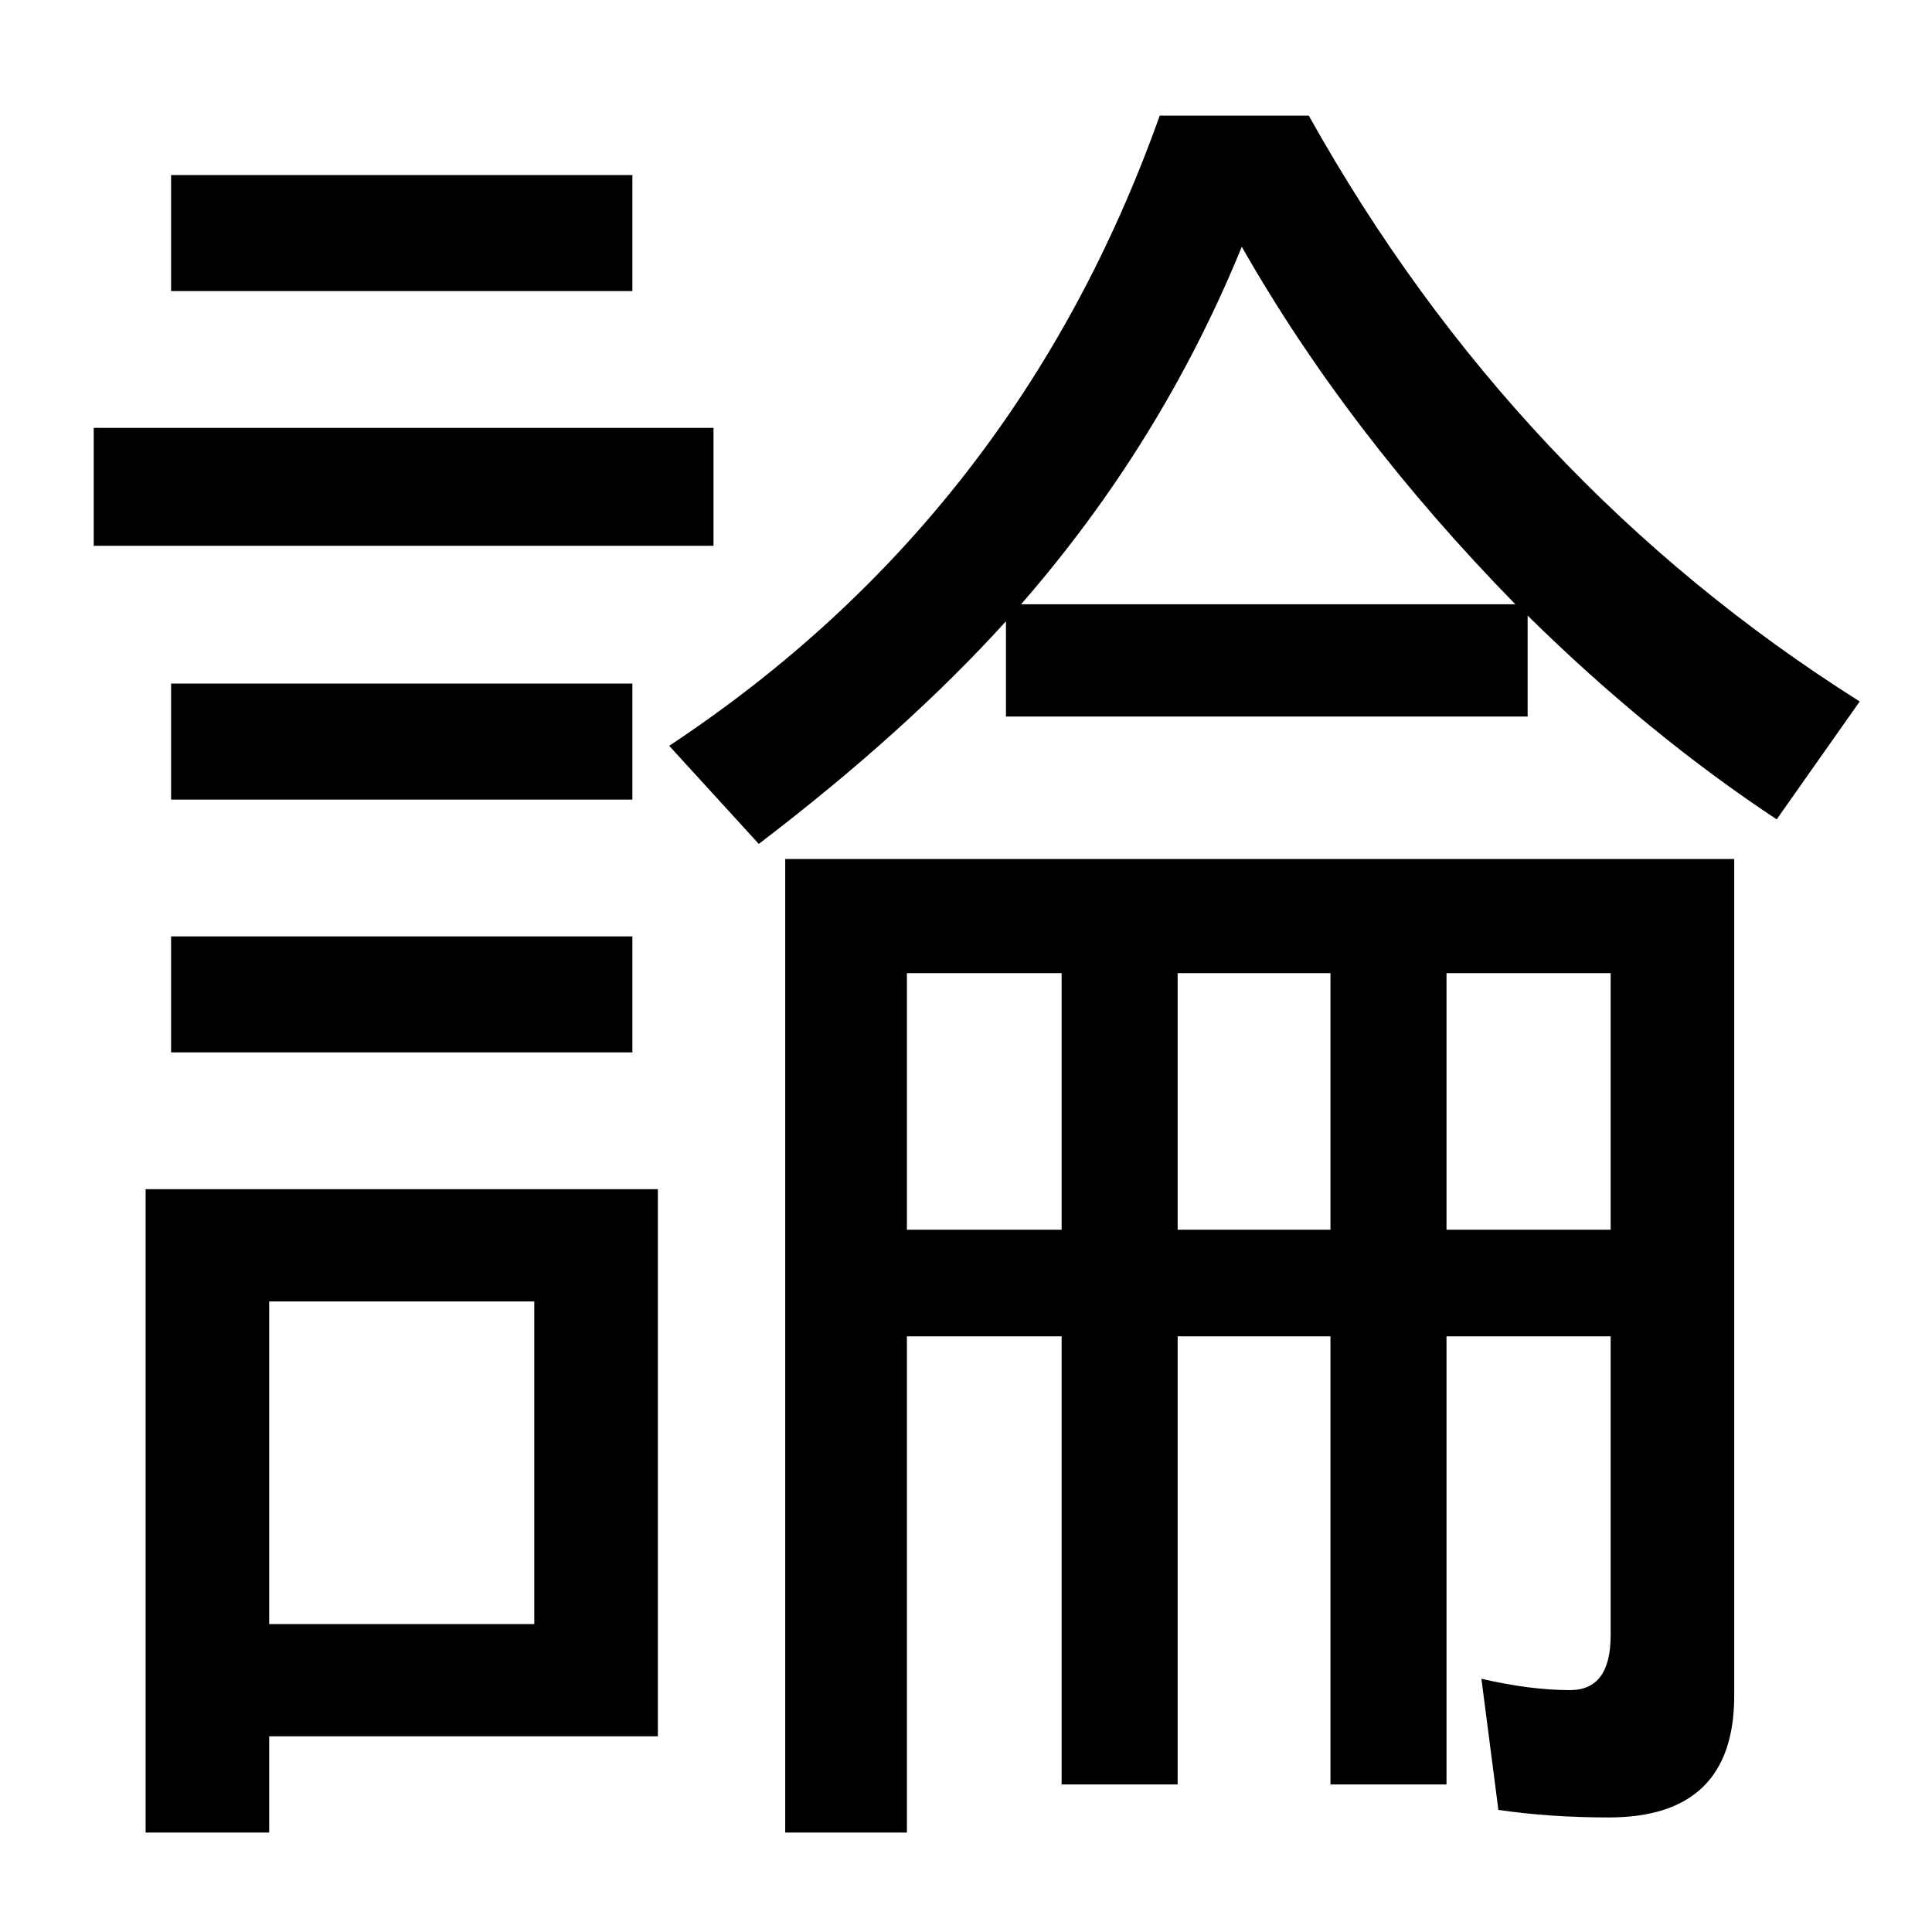 <?xml version="1.0" encoding="UTF-8" standalone="no"?>
<!DOCTYPE svg PUBLIC "-//W3C//DTD SVG 1.1//EN" "http://www.w3.org/Graphics/SVG/1.1/DTD/svg11.dtd">
<svg width="100%" height="100%" viewBox="0 0 100 100" version="1.1" xmlns="http://www.w3.org/2000/svg" xmlns:xlink="http://www.w3.org/1999/xlink" xml:space="preserve" style="fill-rule:evenodd;clip-rule:evenodd;stroke-linejoin:round;stroke-miterlimit:1.414;">
    <g transform="matrix(1,0,0,1,-28.854,39.851)">
        <path d="M62.905,21.701L62.905,50.021L42.787,50.021L42.787,55.002L36.391,55.002L36.391,21.701L62.905,21.701ZM42.787,27.511L42.787,44.211L56.508,44.211L56.508,27.511L42.787,27.511ZM107.924,-7.987L107.924,-2.762L80.922,-2.762L80.922,-7.694C77.472,-3.885 73.207,-0.044 68.129,3.83L63.491,-1.248C75.502,-9.191 83.966,-20.064 88.881,-33.866L96.596,-33.866C103.692,-21.17 113.198,-11.063 125.112,-3.543L120.815,2.56C116.388,-0.37 112.091,-3.885 107.924,-7.987ZM81.703,-8.573L107.289,-8.573C101.495,-14.497 96.775,-20.666 93.129,-27.079C90.362,-20.308 86.554,-14.139 81.703,-8.573ZM118.617,4.611L118.617,47.921C118.617,52.121 116.453,54.22 112.123,54.22C110.105,54.22 108.201,54.09 106.41,53.83L105.532,47.043C107.224,47.433 108.754,47.629 110.121,47.629C111.521,47.629 112.221,46.684 112.221,44.796L112.221,29.318L103.725,29.318L103.725,52.511L97.719,52.511L97.719,29.318L89.809,29.318L89.809,52.511L83.803,52.511L83.803,29.318L75.795,29.318L75.795,55.002L69.496,55.002L69.496,4.611L118.617,4.611ZM75.795,10.519L75.795,23.8L83.803,23.8L83.803,10.519L75.795,10.519ZM112.221,23.8L112.221,10.519L103.725,10.519L103.725,23.8L112.221,23.8ZM89.809,10.519L89.809,23.8L97.719,23.8L97.719,10.519L89.809,10.519ZM37.709,-30.789L61.586,-30.789L61.586,-24.784L37.709,-24.784L37.709,-30.789ZM33.705,-17.704L65.785,-17.704L65.785,-11.6L33.705,-11.6L33.705,-17.704ZM37.709,-4.471L61.586,-4.471L61.586,1.535L37.709,1.535L37.709,-4.471ZM37.709,8.615L61.586,8.615L61.586,14.621L37.709,14.621L37.709,8.615Z" style="fill-rule:nonzero;"/>
    </g>
</svg>
